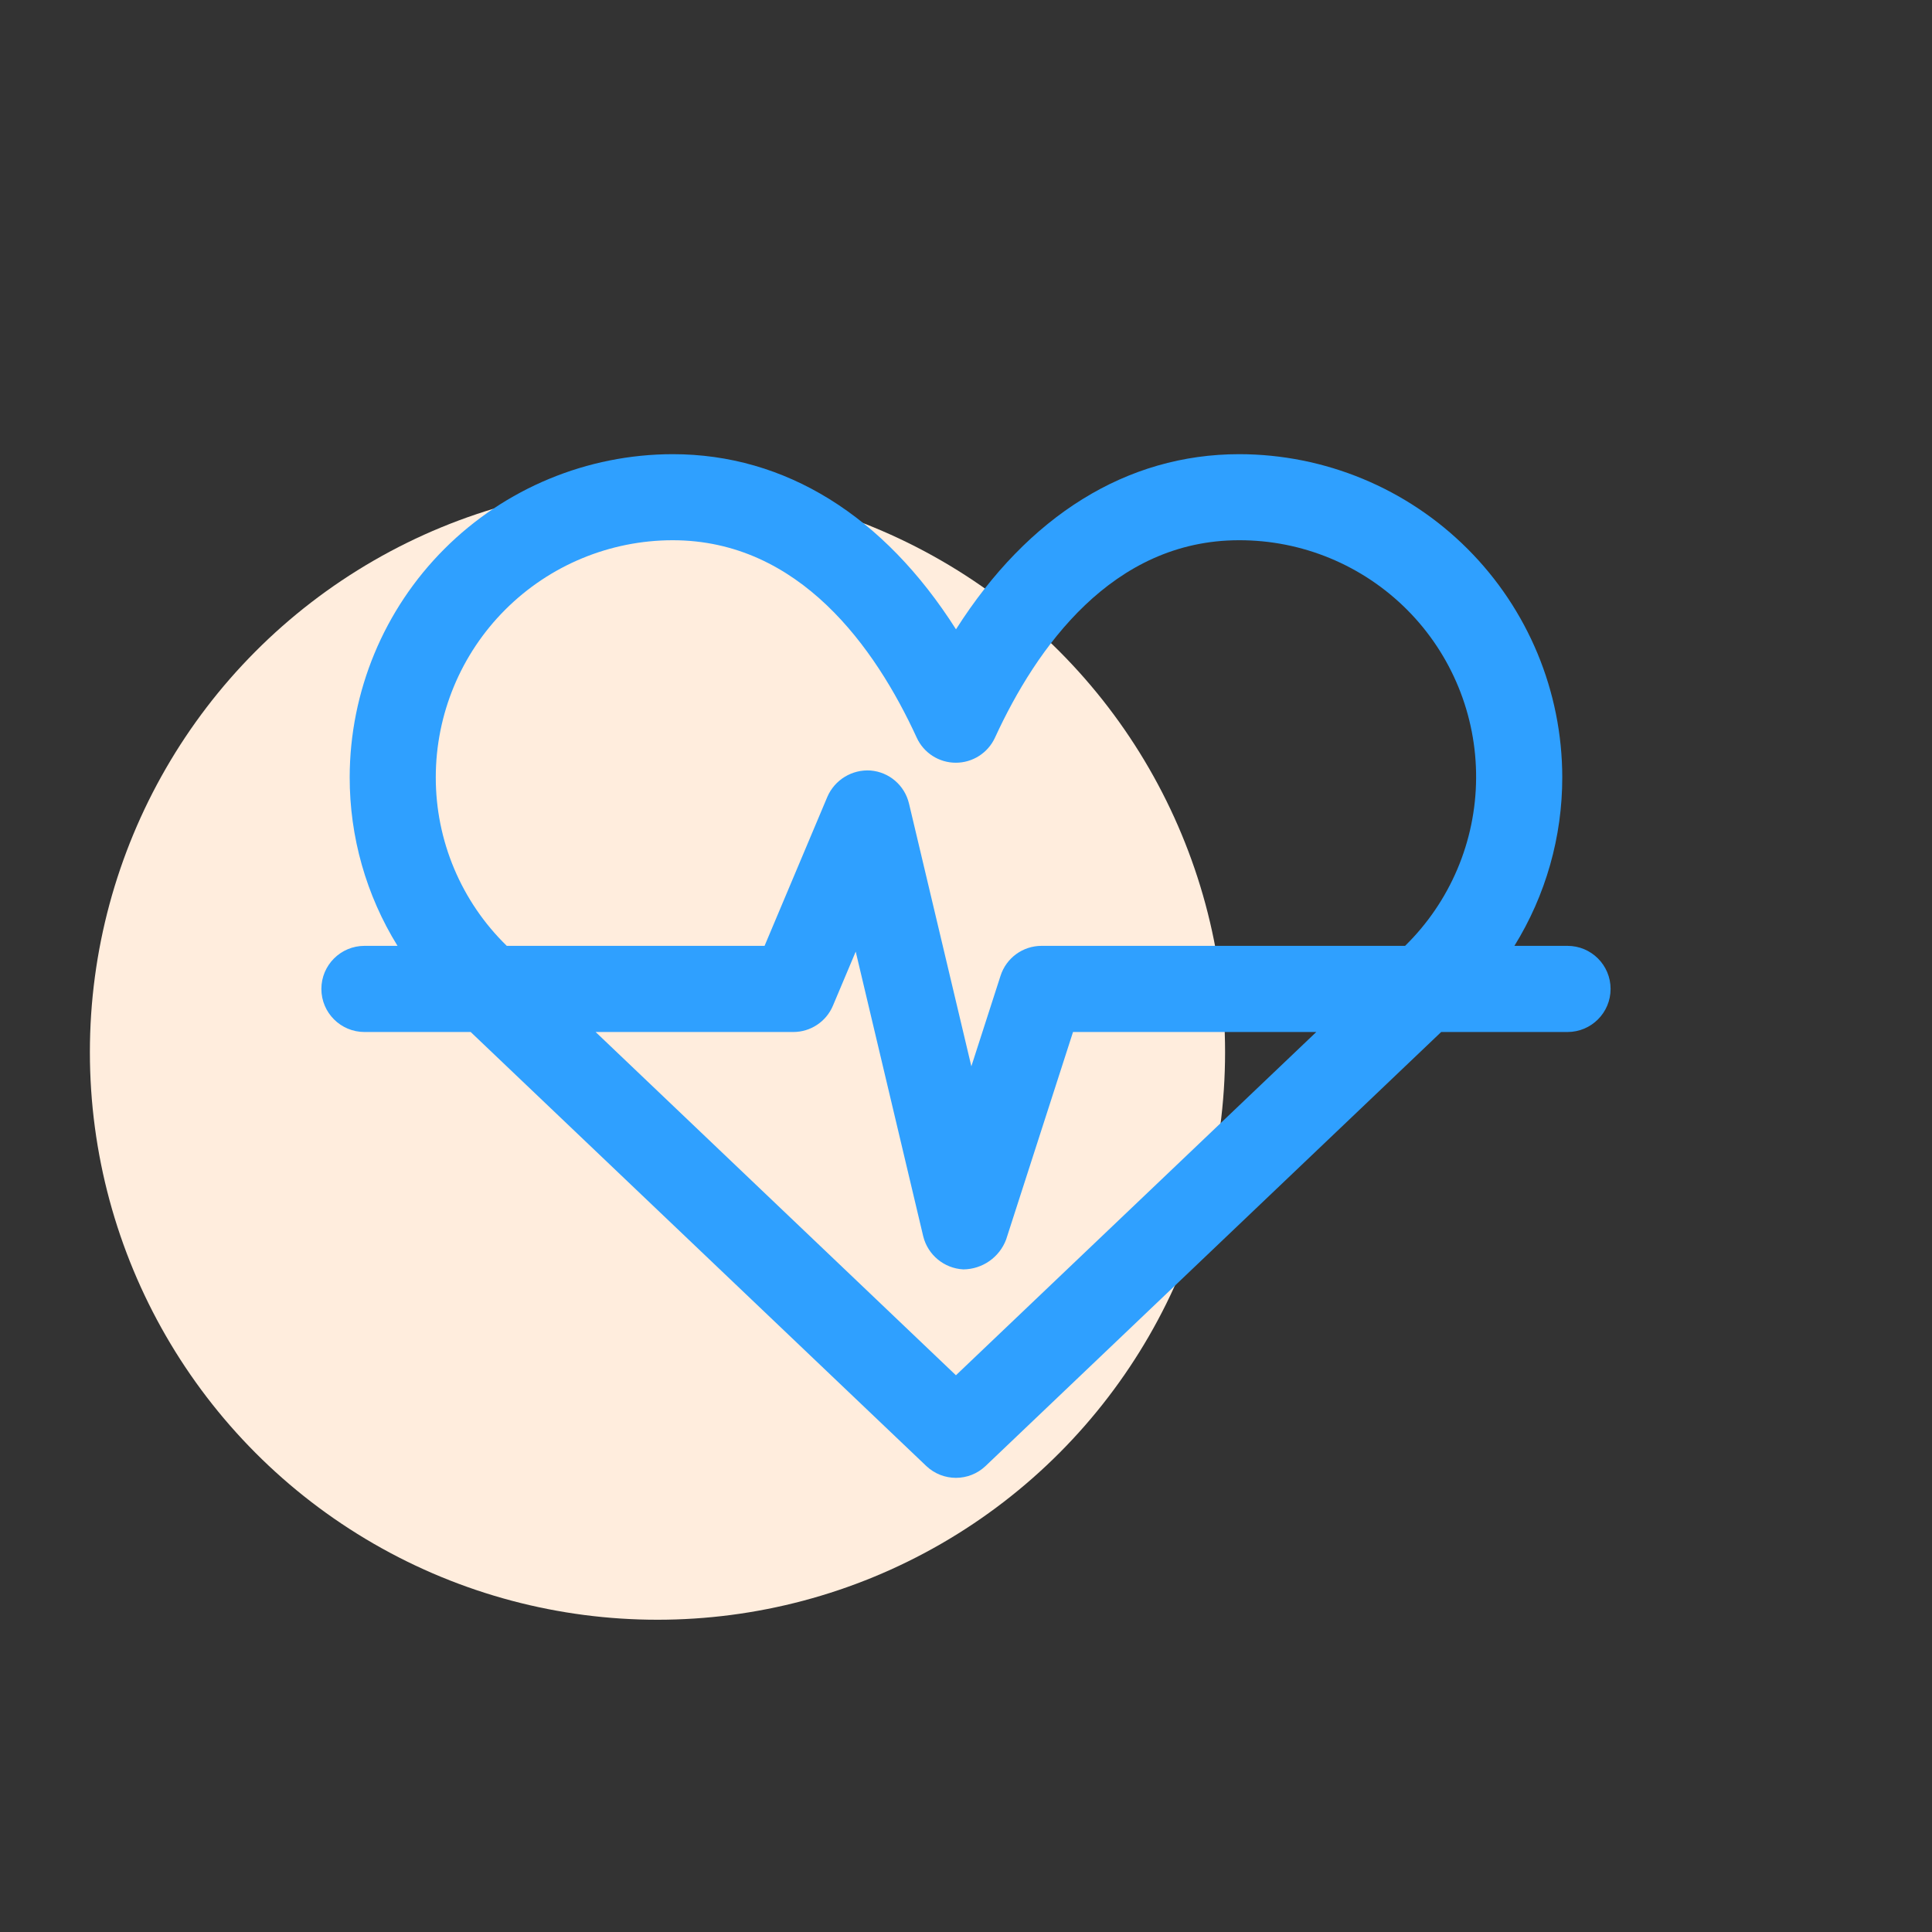 <svg width="61" height="61" viewBox="0 0 61 61" fill="none" xmlns="http://www.w3.org/2000/svg">
<rect x="0" y="0" width="61" height="61" fill="#333333" stroke="none"/>
<circle cx="20.759" cy="33.22" r="17.921" fill="#FFEDDD"/>
<path d="M49.493 29.864H47.815C48.805 28.265 49.329 26.42 49.326 24.538C49.323 21.834 48.248 19.242 46.336 17.33C44.424 15.418 41.832 14.343 39.128 14.34C35.574 14.34 32.462 16.284 30.184 19.87C27.906 16.282 24.794 14.34 21.24 14.34C18.536 14.343 15.944 15.419 14.032 17.33C12.12 19.242 11.045 21.834 11.041 24.538C11.038 26.42 11.561 28.265 12.551 29.864H11.508C10.756 29.864 10.147 30.473 10.147 31.224C10.147 31.975 10.756 32.584 11.508 32.584H14.861L29.244 46.285C29.77 46.786 30.595 46.786 31.12 46.285L45.503 32.584H49.492C50.243 32.584 50.852 31.975 50.852 31.224C50.852 30.473 50.243 29.864 49.492 29.864H49.493ZM13.759 24.536C13.761 22.553 14.55 20.652 15.952 19.25C17.354 17.848 19.255 17.059 21.238 17.057C25.241 17.057 27.639 20.448 28.944 23.29C29.165 23.773 29.647 24.082 30.179 24.082C30.71 24.082 31.193 23.773 31.415 23.29C32.722 20.447 35.12 17.057 39.121 17.057H39.12C41.113 17.052 43.023 17.844 44.43 19.255C45.836 20.667 46.619 22.582 46.606 24.574C46.594 26.566 45.786 28.47 44.363 29.864H32.885C32.295 29.864 31.772 30.245 31.591 30.807L30.669 33.667L28.7 25.369V25.37C28.564 24.797 28.076 24.377 27.489 24.328C26.905 24.287 26.358 24.619 26.124 25.155L24.14 29.864H16.001C14.564 28.465 13.755 26.542 13.759 24.536L13.759 24.536ZM30.182 43.422L18.806 32.584H25.045C25.593 32.585 26.087 32.257 26.299 31.752L27.018 30.046L29.149 39.033V39.033C29.295 39.624 29.811 40.049 30.418 40.079C31.019 40.073 31.555 39.699 31.767 39.136L33.879 32.584H41.56L30.182 43.422Z" fill="#2FA0FF"/>
</svg>
